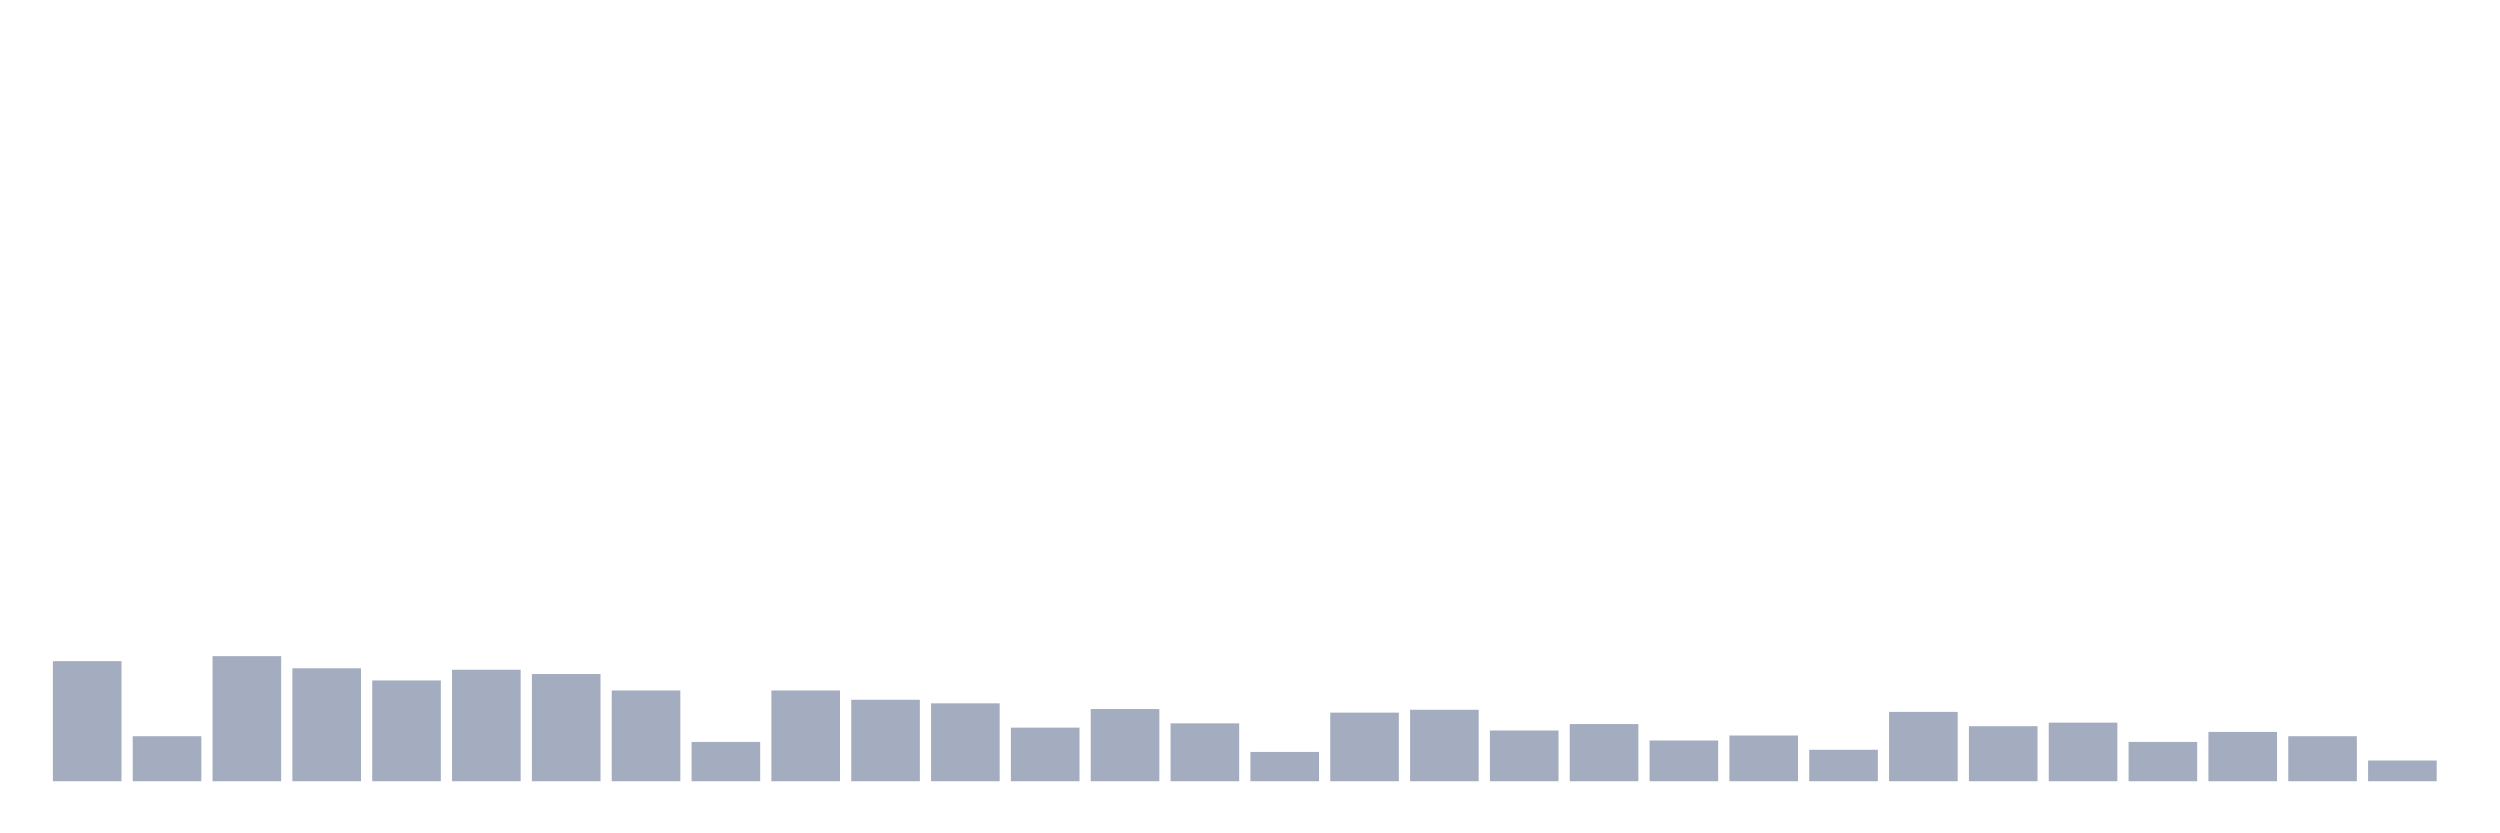 <svg xmlns="http://www.w3.org/2000/svg" viewBox="0 0 480 160"><g transform="translate(10,10)"><rect class="bar" x="0.153" width="13.175" y="116.941" height="23.059" fill="rgb(164,173,192)"></rect><rect class="bar" x="15.482" width="13.175" y="131.353" height="8.647" fill="rgb(164,173,192)"></rect><rect class="bar" x="30.81" width="13.175" y="115.98" height="24.02" fill="rgb(164,173,192)"></rect><rect class="bar" x="46.138" width="13.175" y="118.314" height="21.686" fill="rgb(164,173,192)"></rect><rect class="bar" x="61.466" width="13.175" y="120.647" height="19.353" fill="rgb(164,173,192)"></rect><rect class="bar" x="76.794" width="13.175" y="118.588" height="21.412" fill="rgb(164,173,192)"></rect><rect class="bar" x="92.123" width="13.175" y="119.412" height="20.588" fill="rgb(164,173,192)"></rect><rect class="bar" x="107.451" width="13.175" y="122.569" height="17.431" fill="rgb(164,173,192)"></rect><rect class="bar" x="122.779" width="13.175" y="132.451" height="7.549" fill="rgb(164,173,192)"></rect><rect class="bar" x="138.107" width="13.175" y="122.569" height="17.431" fill="rgb(164,173,192)"></rect><rect class="bar" x="153.436" width="13.175" y="124.353" height="15.647" fill="rgb(164,173,192)"></rect><rect class="bar" x="168.764" width="13.175" y="125.039" height="14.961" fill="rgb(164,173,192)"></rect><rect class="bar" x="184.092" width="13.175" y="129.706" height="10.294" fill="rgb(164,173,192)"></rect><rect class="bar" x="199.42" width="13.175" y="126.137" height="13.863" fill="rgb(164,173,192)"></rect><rect class="bar" x="214.748" width="13.175" y="128.882" height="11.118" fill="rgb(164,173,192)"></rect><rect class="bar" x="230.077" width="13.175" y="134.373" height="5.627" fill="rgb(164,173,192)"></rect><rect class="bar" x="245.405" width="13.175" y="126.824" height="13.176" fill="rgb(164,173,192)"></rect><rect class="bar" x="260.733" width="13.175" y="126.275" height="13.725" fill="rgb(164,173,192)"></rect><rect class="bar" x="276.061" width="13.175" y="130.255" height="9.745" fill="rgb(164,173,192)"></rect><rect class="bar" x="291.39" width="13.175" y="129.02" height="10.98" fill="rgb(164,173,192)"></rect><rect class="bar" x="306.718" width="13.175" y="132.176" height="7.824" fill="rgb(164,173,192)"></rect><rect class="bar" x="322.046" width="13.175" y="131.216" height="8.784" fill="rgb(164,173,192)"></rect><rect class="bar" x="337.374" width="13.175" y="133.961" height="6.039" fill="rgb(164,173,192)"></rect><rect class="bar" x="352.702" width="13.175" y="126.686" height="13.314" fill="rgb(164,173,192)"></rect><rect class="bar" x="368.031" width="13.175" y="129.431" height="10.569" fill="rgb(164,173,192)"></rect><rect class="bar" x="383.359" width="13.175" y="128.745" height="11.255" fill="rgb(164,173,192)"></rect><rect class="bar" x="398.687" width="13.175" y="132.451" height="7.549" fill="rgb(164,173,192)"></rect><rect class="bar" x="414.015" width="13.175" y="130.529" height="9.471" fill="rgb(164,173,192)"></rect><rect class="bar" x="429.344" width="13.175" y="131.353" height="8.647" fill="rgb(164,173,192)"></rect><rect class="bar" x="444.672" width="13.175" y="136.02" height="3.98" fill="rgb(164,173,192)"></rect></g></svg>
